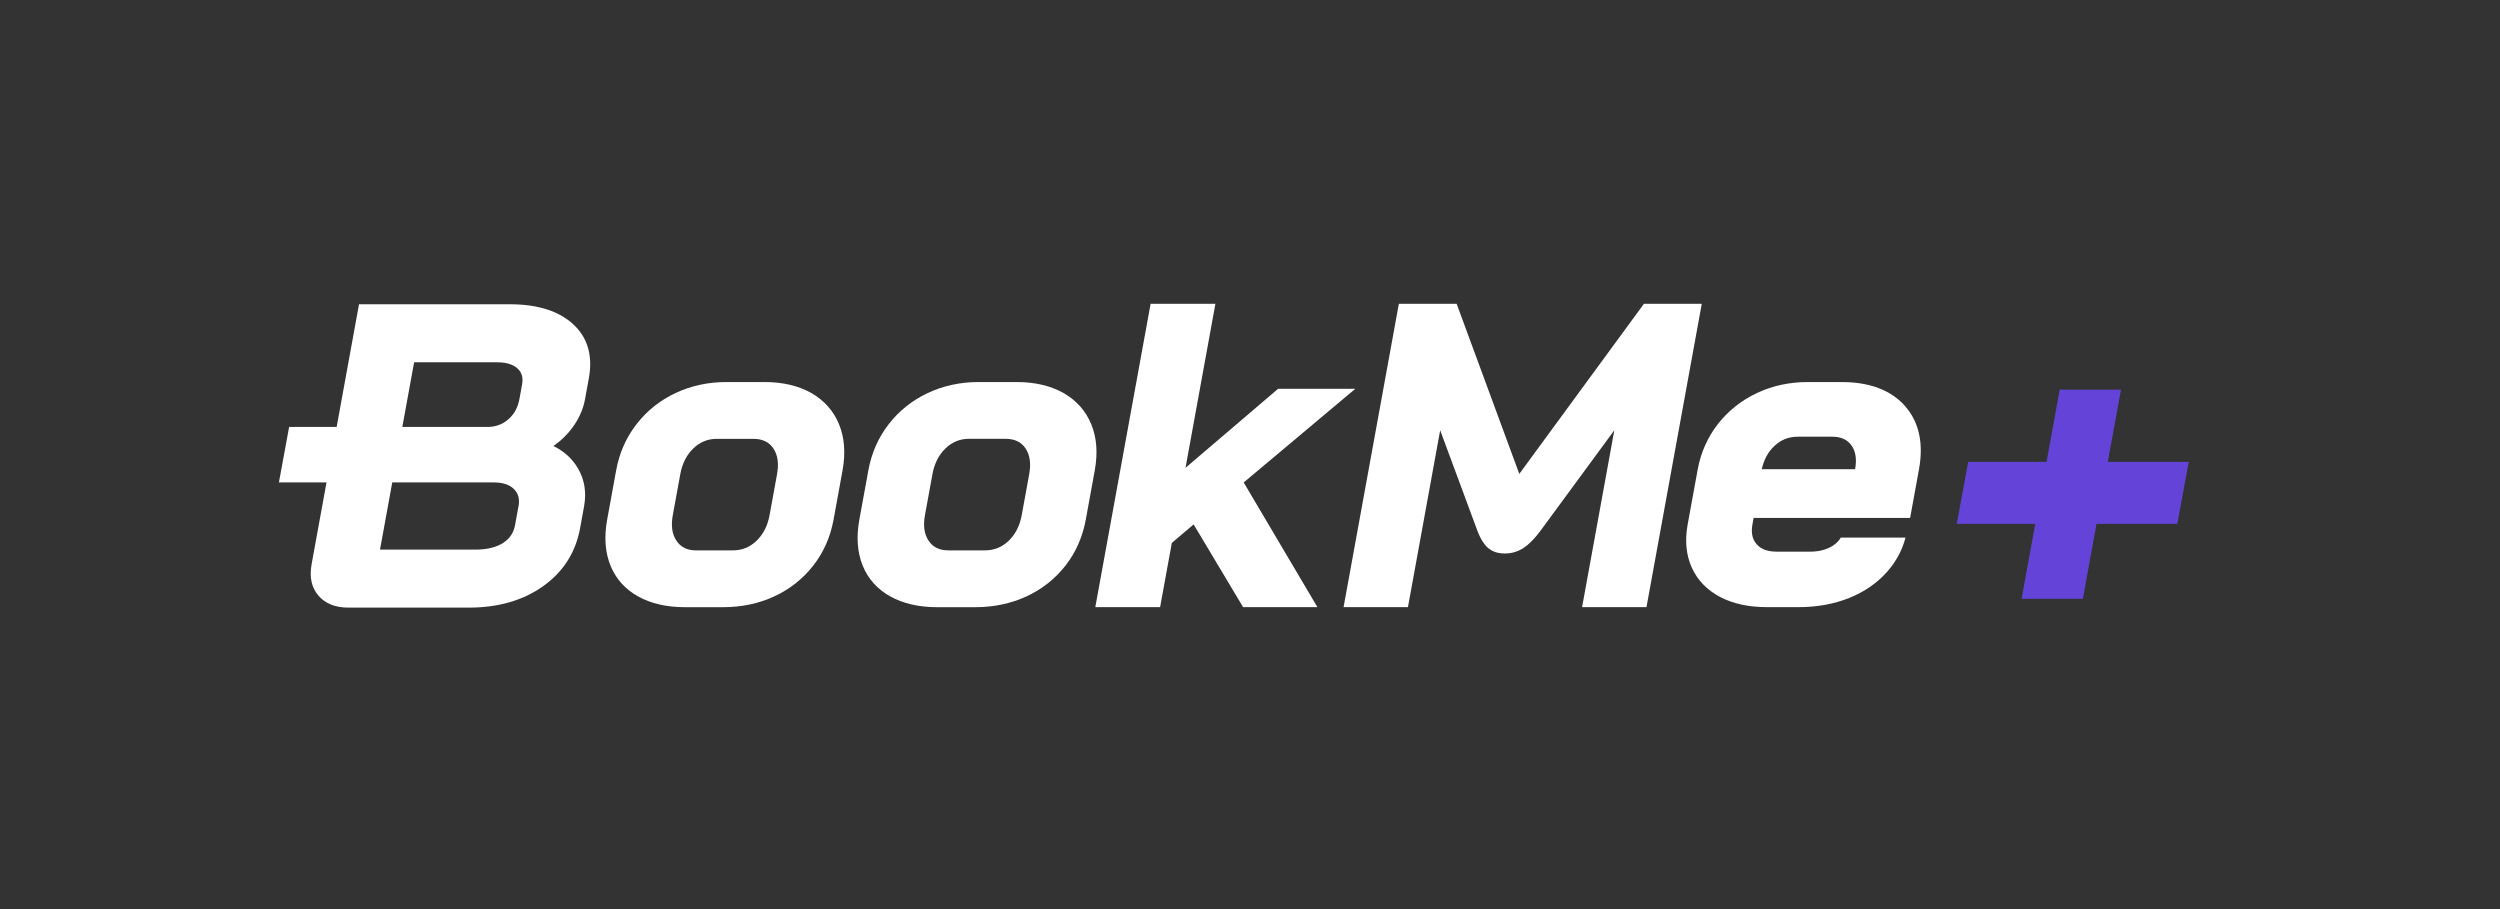 <?xml version="1.0" encoding="UTF-8"?>
<svg id="Layer_3" data-name="Layer 3" xmlns="http://www.w3.org/2000/svg" viewBox="0 0 924.38 336.27">
  <rect x="0" y="0" width="924.38" height="336.27" fill="#333333" stroke="none"/>
  <path d="m211.65,158.13c2.43-3.31,4-6.85,4.66-10.5l1.43-7.82c1.51-8.32-.46-15.05-5.87-19.99-5.32-4.86-13.18-7.32-23.35-7.32h-55.77l-8.27,45.36h-17.57l-3.78,20.52h17.6l-5.51,30.25c-.87,4.74-.02,8.64,2.52,11.6,2.52,2.95,6.25,4.44,11.07,4.44h44.58c10.8,0,20.01-2.65,27.39-7.89,7.47-5.3,12.08-12.52,13.71-21.45l1.48-8.13c.94-5.18.16-9.93-2.32-14.12-2.11-3.55-5.14-6.29-9.04-8.16,2.74-1.87,5.1-4.15,7.03-6.79Zm-19.94,29.07l-1.25,6.88c-.53,2.91-1.97,5.08-4.41,6.66-2.56,1.64-6.02,2.48-10.29,2.48h-35.25l4.53-24.84h37.6c3.3,0,5.8.84,7.43,2.49,1.6,1.62,2.14,3.7,1.66,6.33Zm1.33-45.04l-.97,5.32c-.58,3.21-1.93,5.69-4.13,7.58-2.18,1.88-4.7,2.8-7.68,2.8h-31.5l4.36-23.9h30.72c3.33,0,5.85.77,7.51,2.29,1.6,1.46,2.15,3.39,1.69,5.9Z" style="fill: #fff;"/>
  <path d="m299.98,145.32c-4.74-2.69-10.57-4.06-17.32-4.06h-14.08c-6.75,0-13.07,1.37-18.79,4.06-5.76,2.71-10.62,6.59-14.45,11.54-3.83,4.93-6.35,10.66-7.51,17.03l-3.34,18.3c-1.16,6.37-.74,12.07,1.24,16.95,1.99,4.9,5.42,8.73,10.21,11.39,4.74,2.64,10.56,3.98,17.32,3.98h14.07c6.86,0,13.23-1.34,18.93-3.98,5.75-2.66,10.6-6.49,14.43-11.38,3.82-4.88,6.34-10.59,7.51-16.96l3.34-18.3c1.16-6.37.72-12.1-1.31-17.03-2.03-4.94-5.48-8.82-10.25-11.54Zm-42.58,58.19c-3.27,0-5.64-1.15-7.25-3.52-1.65-2.43-2.1-5.54-1.38-9.52l2.77-15.17c.72-3.92,2.35-7.13,4.85-9.52,2.47-2.37,5.32-3.52,8.69-3.52h13.45c3.37,0,5.8,1.15,7.41,3.52,1.63,2.4,2.09,5.6,1.38,9.52l-2.77,15.17c-.71,3.92-2.35,7.13-4.85,9.52-2.48,2.37-5.37,3.52-8.85,3.52h-13.45Z" style="fill: #fff;"/>
  <path d="m393.22,145.32c-4.74-2.69-10.57-4.06-17.32-4.06h-14.07c-6.75,0-13.08,1.37-18.79,4.06-5.75,2.71-10.62,6.59-14.45,11.54-3.83,4.93-6.35,10.66-7.51,17.03l-3.34,18.3c-1.16,6.37-.74,12.07,1.24,16.95,1.99,4.9,5.43,8.73,10.21,11.39,4.74,2.64,10.56,3.98,17.32,3.98h14.08c6.86,0,13.22-1.34,18.93-3.98,5.75-2.66,10.6-6.49,14.43-11.38,3.82-4.88,6.34-10.59,7.51-16.96l3.34-18.3c1.16-6.37.72-12.1-1.31-17.03-2.03-4.94-5.48-8.82-10.25-11.54Zm-51.21,45.14l2.77-15.17c.72-3.92,2.35-7.13,4.85-9.52,2.47-2.37,5.32-3.52,8.69-3.52h13.45c3.38,0,5.8,1.15,7.41,3.52,1.63,2.4,2.09,5.6,1.38,9.52l-2.77,15.17c-.71,3.92-2.35,7.13-4.85,9.52-2.47,2.37-5.37,3.52-8.85,3.52h-13.45c-3.27,0-5.64-1.15-7.25-3.52-1.65-2.43-2.1-5.54-1.38-9.52Z" style="fill: #fff;"/>
  <polygon points="501.11 143.77 472.57 143.77 438.35 172.97 449.4 112.33 425.44 112.33 404.99 224.5 428.95 224.5 433.29 200.72 441.35 193.9 459.64 224.5 487.12 224.5 459.86 178.39 501.11 143.77" style="fill: #fff;"/>
  <path d="m561.77,175.24l-23.17-62.9h-21.37l-20.44,112.16h23.8l11.92-65.41,13.72,37.04c.59,1.6,1.27,2.99,2.02,4.15l.06.1c.59.9,1.21,1.64,1.88,2.21,1.6,1.36,3.61,2.05,5.98,2.05h.47c2.38,0,4.64-.69,6.73-2.06.9-.59,1.8-1.33,2.64-2.18,1.17-1.12,2.41-2.56,3.68-4.28l27.21-37.04-11.92,65.41h23.81l20.44-112.16h-21.38l-46.09,62.9Z" style="fill: #fff;"/>
  <path d="m704.34,150.07c-5.21-5.84-13.09-8.81-23.4-8.81h-12.51c-6.75,0-13.07,1.37-18.79,4.06-5.76,2.71-10.61,6.57-14.43,11.45-3.82,4.88-6.35,10.59-7.51,16.96l-3.68,20.17c-1.09,5.97-.57,11.34,1.52,15.97,2.1,4.63,5.59,8.27,10.39,10.81,4.75,2.53,10.59,3.81,17.33,3.81h11.89c6.72,0,12.98-1.14,18.59-3.39,5.69-2.28,10.46-5.6,14.18-9.86,3.22-3.69,5.45-7.87,6.64-12.45h-23.94c-.65,1.16-1.63,2.16-2.98,3.02-2.26,1.44-5.1,2.17-8.45,2.17h-12.2c-3.43,0-5.87-.91-7.48-2.76-1.6-1.83-2.1-4.23-1.54-7.31l.44-2.41h57.86l3.27-17.92c1.77-9.73.02-17.64-5.22-23.51Zm-18.41,23.41h-34.52c.79-3.52,2.35-6.39,4.65-8.56,2.47-2.32,5.31-3.45,8.69-3.45h12.67c3.28,0,5.62,1.06,7.17,3.23,1.56,2.2,2,5.07,1.34,8.79Z" style="fill: #fff;"/>
  <polygon points="809.3 170.77 779.37 170.77 784.24 144.09 761.58 144.09 756.71 170.77 727.76 170.77 723.51 193.7 752.54 193.7 747.48 221.42 770.14 221.42 775.2 193.7 805.07 193.7 809.3 170.77" style="fill: #6444d8;"/>
</svg>